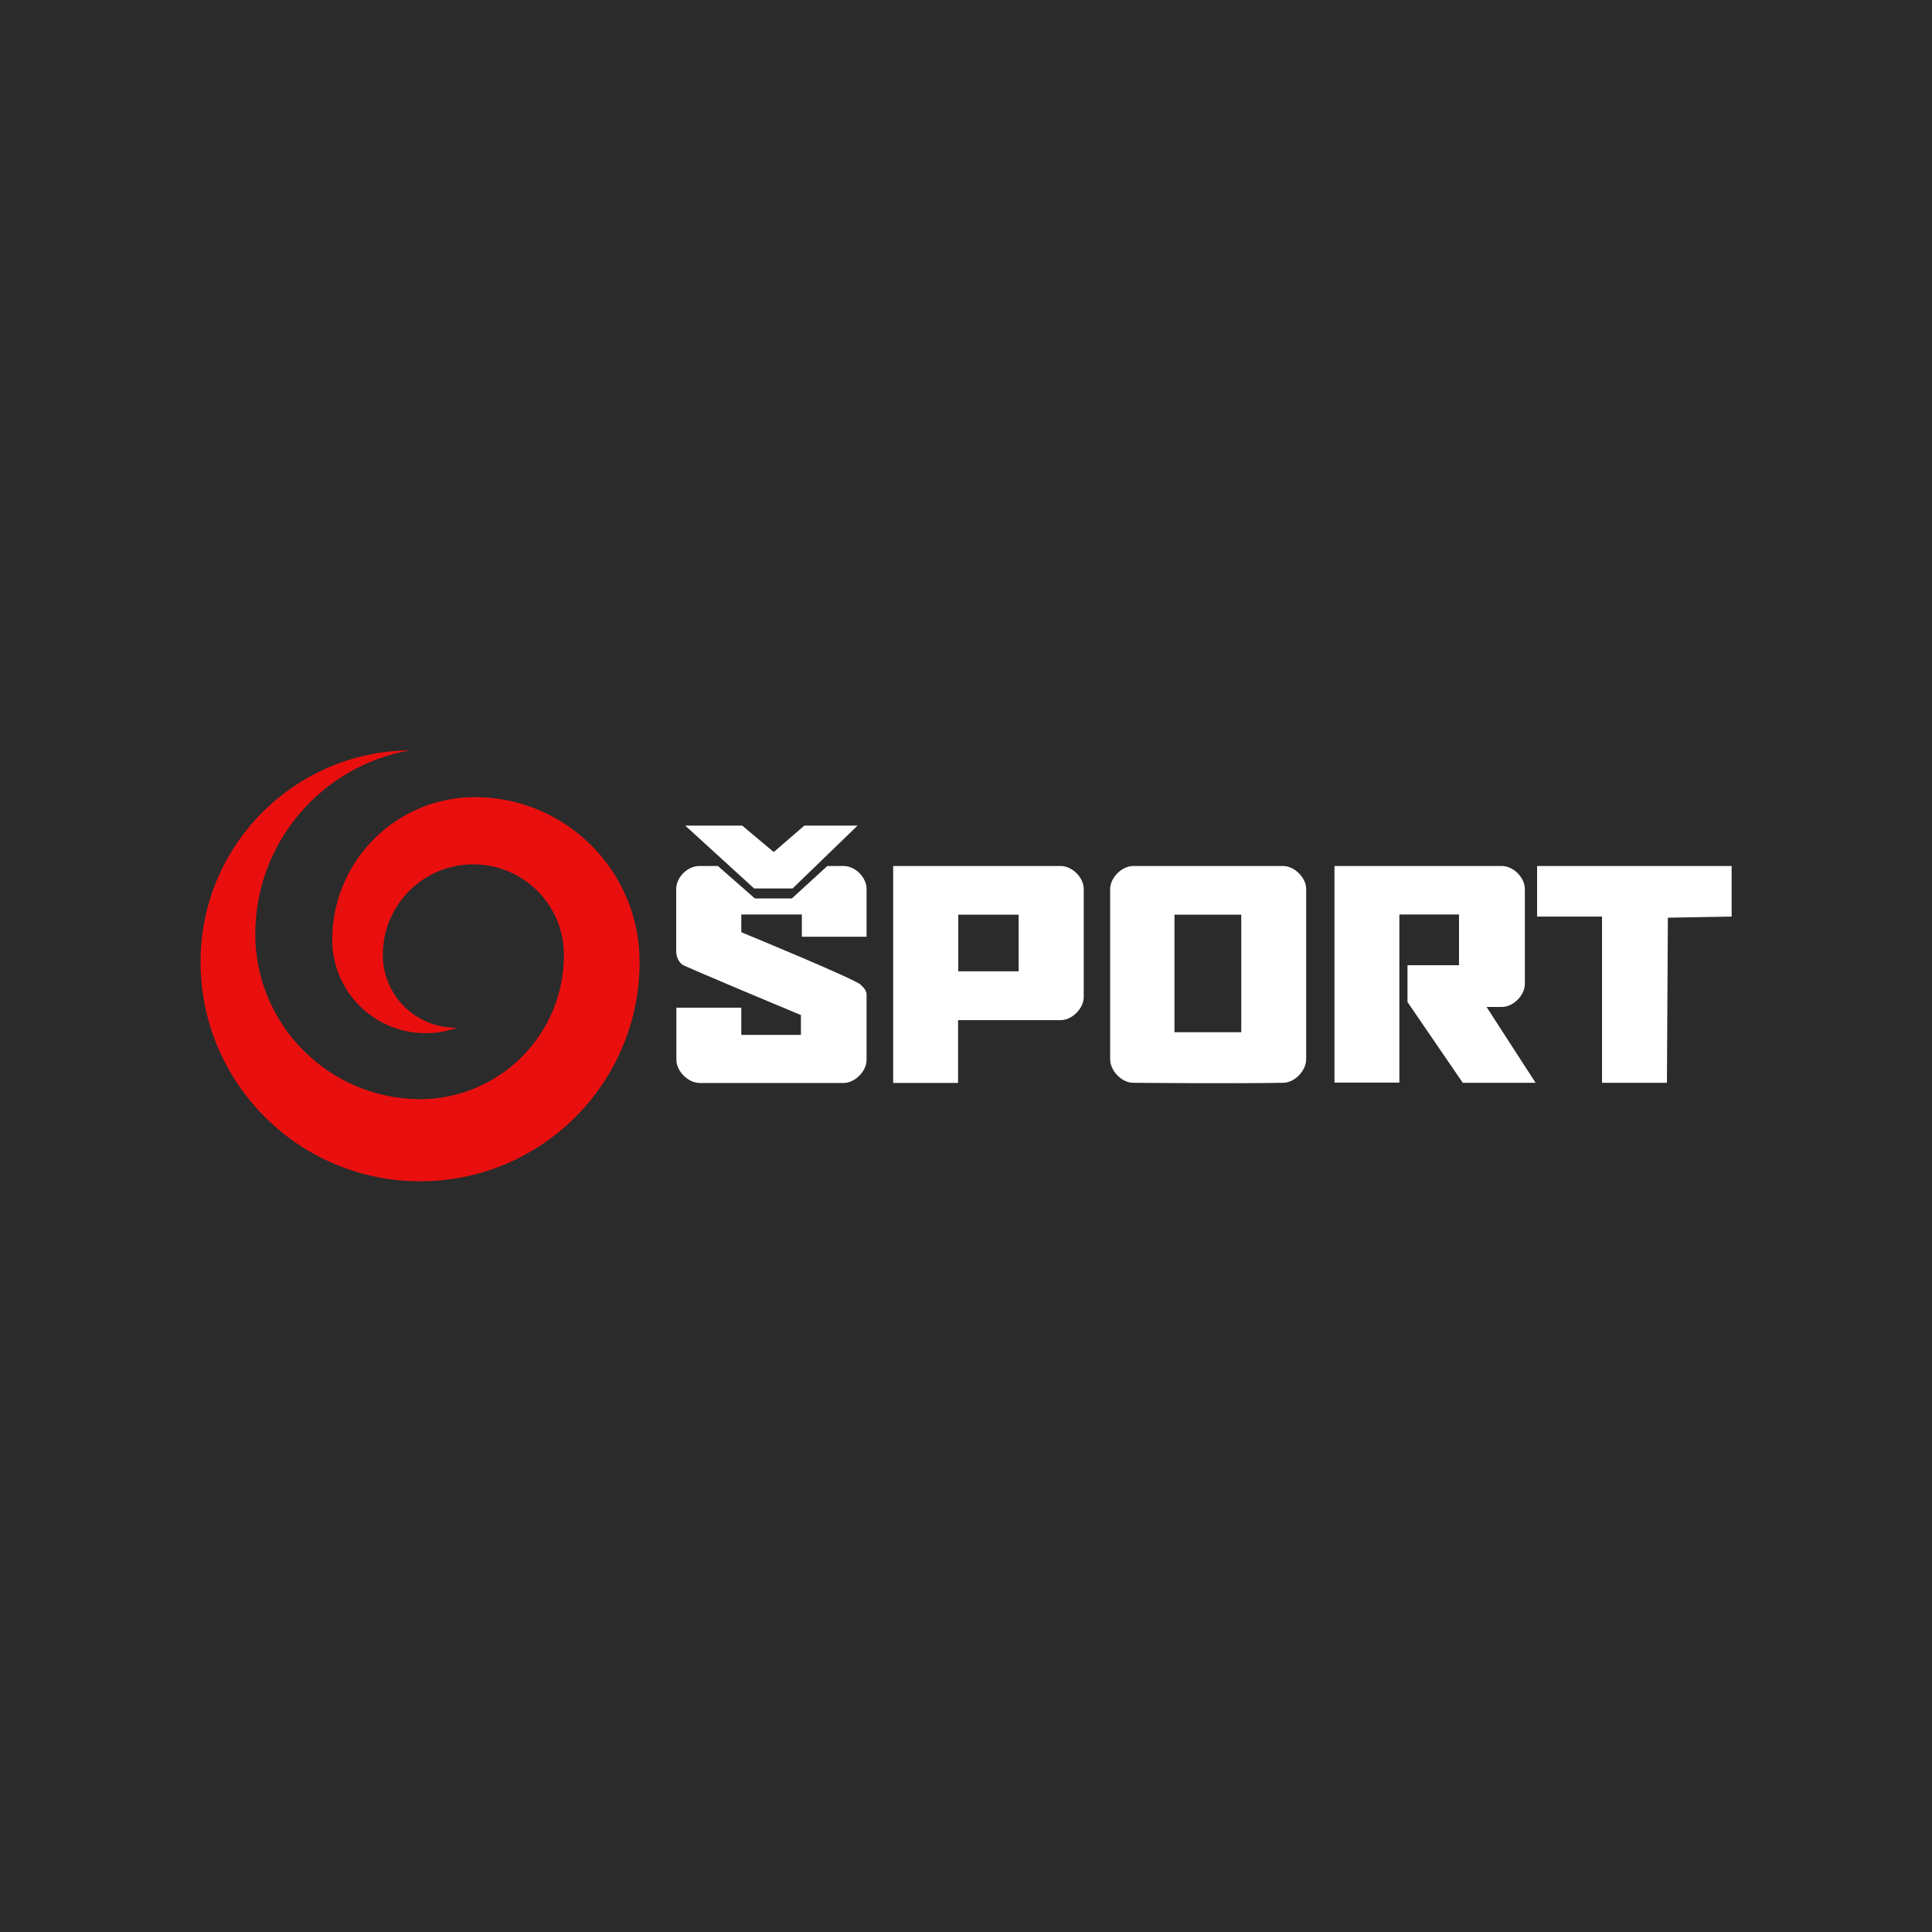 <?xml version="1.0" encoding="utf-8"?>
<!-- Generator: Adobe Illustrator 28.0.0, SVG Export Plug-In . SVG Version: 6.00 Build 0)  -->
<svg version="1.1" id="Vrstva_1" xmlns="http://www.w3.org/2000/svg" xmlns:xlink="http://www.w3.org/1999/xlink" x="0px" y="0px"
	 viewBox="0 0 1024 1024" style="enable-background:new 0 0 1024 1024;" xml:space="preserve">
<style type="text/css">
	.st0{fill:#2B2B2B;}
	.st1{fill:#FFFFFF;}
	.st2{fill:#EA0F0F;}
</style>
<rect class="st0" width="1024" height="1024"/>
<g>
	<path class="st1" d="M849.1,485.8h-34.4V459h103.1v26.8l-33.8,0.6l-0.5,87.5h-34.4V485.8z M707.4,459H796c6.2,0,12.2,6.2,12.2,12.2
		v50.3c0,6-6.2,12.3-12.2,12.2h-8.1l26,40.2h-38.6L746,531.1v-19.5h27.3v-26.9h-31.6v89.1h-34.4V459H707.4z M600.6,573.9
		c-6,0-12.2-6.3-12.2-12.5v-90.2c0-6,6.2-12.2,12.2-12.2h79.5c6,0,12.2,6.2,12.2,12.2v90.2c0,6.2-6.2,12.5-12.2,12.5
		C653.5,574.4,600.6,573.9,600.6,573.9z M657.9,484.8h-35.4v62.3h35.4V484.8z M473.4,459h88.8c6,0,12.2,6,12.2,12.2v57.3
		c0,6-6.2,12.2-12.2,12.2h-54.4v33.3h-34.4V459z M539.9,484.8h-32v30h32V484.8z M358.5,561.7v-27.6h34.4v14.4h31.6V538
		c0,0-61.2-25.5-63-26.8c-1.8-1.5-3.1-4.1-3.1-7.1v-32.9c0-6.2,6-12.2,12.2-12.2h9.9l19.6,17.2h19.6l18.8-17.2h8.6
		c6.2,0,12.2,6,12.2,12.2v25.3H425v-11.8h-32.1v9.4c0,0,62,25.5,63.3,27.9c1.6,1.3,2.8,2.9,3.1,4.7v35.1c0,6-6.2,12.2-12.2,12.2
		h-76.4C364.6,573.9,358.5,567.7,358.5,561.7z M363.2,437.6h30.2l16.7,14l16.2-14h28.2l-34.4,33.3h-20.4L363.2,437.6z"/>
	<path class="st2" d="M298.9,506.2c0,42.2-34.2,76.4-76.4,76.4c-48-0.2-87.2-39.3-87.2-87.5c0-48.7,35.4-89.3,82-97.4
		c-61.3,0.5-111,50.5-111,112c0,64.3,52.1,116.4,116.4,116.4S339,574.1,339,509.8c0-48.2-39.1-87.3-87.3-87.3
		c-41.7,0-75.6,33.9-75.6,75.6c0,27.3,22.1,49.5,49.5,49.5c5.8,0,11.5-1,16.7-2.9c-0.3,0-0.5,0-0.8,0c-21.3,0-38.6-17.2-38.6-38.6
		c0-26.5,21.4-48,48-48C277.5,458.2,298.9,479.6,298.9,506.2"/>
</g>
</svg>
